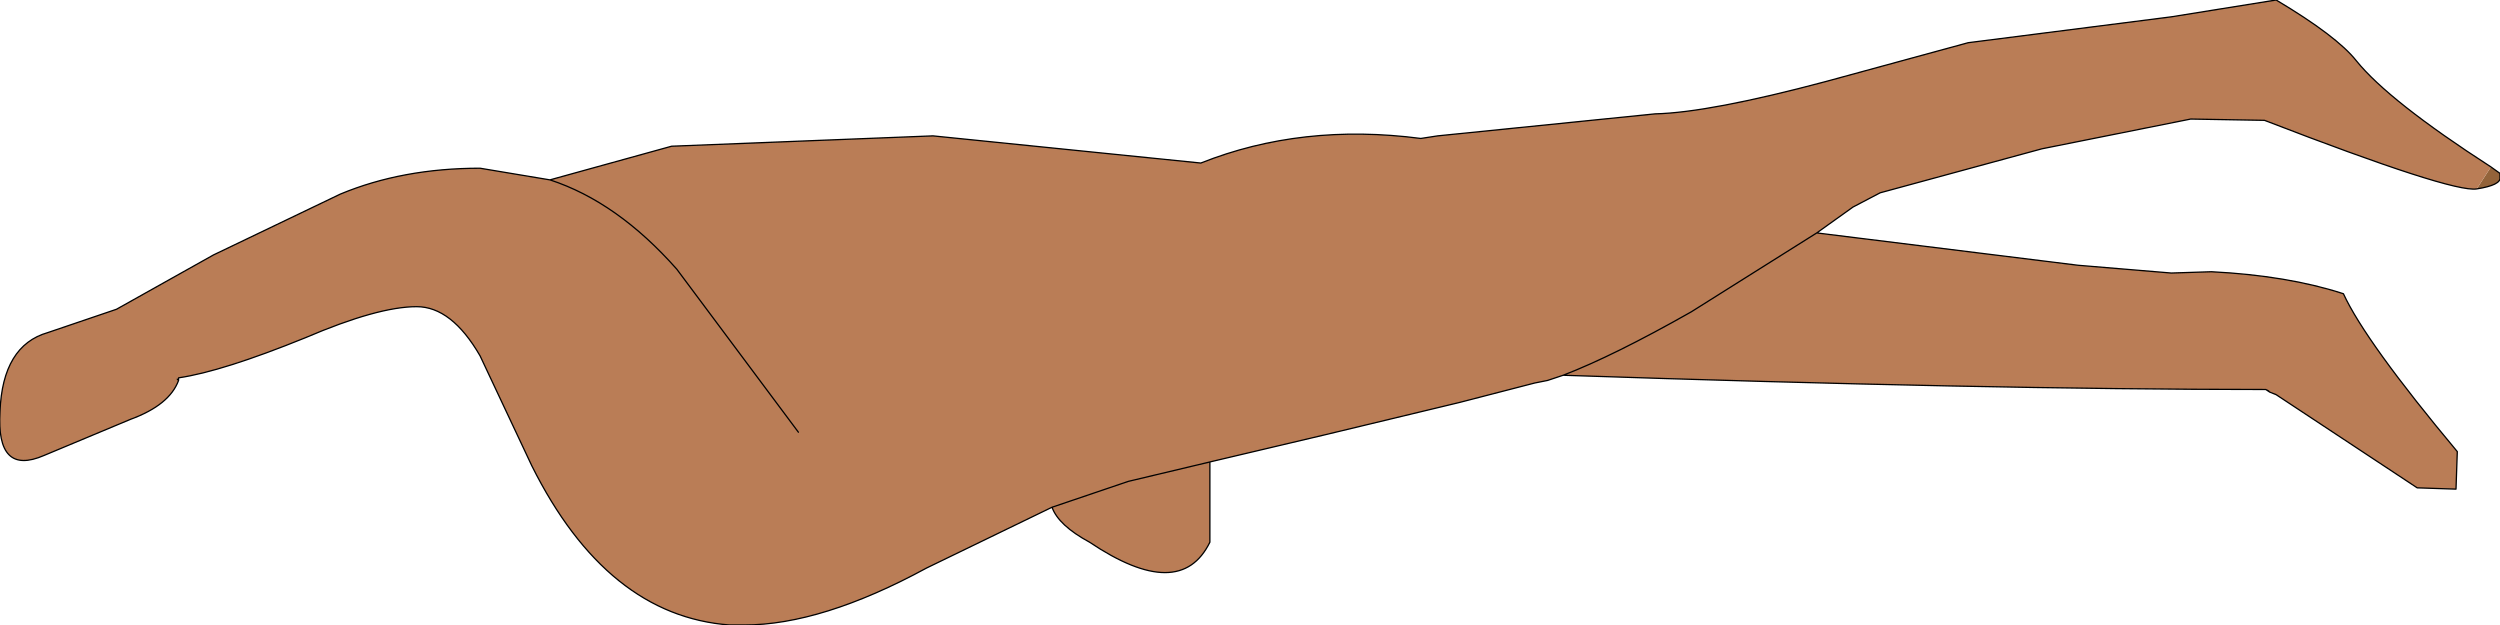 <?xml version="1.0" encoding="UTF-8" standalone="no"?>
<svg xmlns:ffdec="https://www.free-decompiler.com/flash" xmlns:xlink="http://www.w3.org/1999/xlink" ffdec:objectType="shape" height="24.15px" width="96.6px" xmlns="http://www.w3.org/2000/svg">
  <g transform="matrix(1.0, 0.0, 0.0, 1.0, 245.8, 180.85)">
    <path d="M-149.55 -174.4 L-149.2 -174.15 -149.2 -174.0 Q-149.15 -173.7 -150.1 -173.55 L-149.55 -174.4" fill="#93633a" fill-rule="evenodd" stroke="none"/>
    <path d="M-238.9 -166.15 Q-239.25 -165.2 -240.75 -164.65 L-244.1 -163.25 Q-245.95 -162.45 -245.8 -164.95 -245.7 -167.5 -243.95 -168.0 L-241.3 -168.9 -237.55 -171.0 -232.65 -173.35 Q-230.25 -174.35 -227.25 -174.35 L-224.55 -173.9 -219.85 -175.2 -209.75 -175.6 -199.4 -174.55 Q-195.5 -176.1 -190.9 -175.5 L-190.25 -175.6 -181.85 -176.45 Q-179.75 -176.5 -175.25 -177.7 L-169.75 -179.2 -161.9 -180.2 -157.85 -180.85 Q-155.5 -179.45 -154.75 -178.5 -153.5 -176.95 -149.55 -174.4 L-150.1 -173.55 Q-151.05 -173.4 -158.3 -176.2 L-161.15 -176.25 -166.9 -175.1 -173.15 -173.4 -174.2 -172.85 -175.6 -171.85 -165.5 -170.6 -161.9 -170.3 -160.35 -170.35 Q-157.4 -170.2 -155.25 -169.5 -154.4 -167.65 -150.85 -163.4 L-150.9 -161.95 -152.4 -162.0 -157.85 -165.6 -158.1 -165.7 -158.15 -165.75 -158.25 -165.8 Q-169.15 -165.8 -185.4 -166.35 L-186.0 -166.15 -186.5 -166.05 -189.4 -165.3 -194.6 -164.05 -199.05 -163.0 -199.05 -159.9 Q-200.2 -157.55 -203.7 -159.9 -204.9 -160.55 -205.15 -161.25 L-210.0 -158.9 Q-214.05 -156.7 -217.05 -156.7 L-217.6 -156.7 Q-222.35 -157.05 -225.25 -162.85 L-227.25 -167.1 Q-228.35 -169.0 -229.7 -169.0 -231.2 -169.0 -234.0 -167.8 -237.2 -166.5 -238.9 -166.25 L-238.95 -166.2 -238.9 -166.15 M-214.95 -164.15 L-219.65 -170.45 Q-221.95 -173.05 -224.55 -173.9 -221.95 -173.05 -219.65 -170.45 L-214.95 -164.15 M-185.4 -166.35 Q-183.45 -167.1 -180.45 -168.8 L-175.6 -171.85 -180.45 -168.8 Q-183.45 -167.1 -185.4 -166.35 M-205.15 -161.25 L-202.2 -162.25 -199.05 -163.0 -202.2 -162.25 -205.15 -161.25" fill="#ba7d56" fill-rule="evenodd" stroke="none"/>
    <path d="M-238.9 -166.15 Q-239.25 -165.2 -240.75 -164.65 L-244.1 -163.25 Q-245.95 -162.45 -245.8 -164.95 -245.7 -167.5 -243.95 -168.0 L-241.3 -168.9 -237.55 -171.0 -232.65 -173.35 Q-230.25 -174.35 -227.25 -174.35 L-224.55 -173.9 -219.85 -175.2 -209.75 -175.6 -199.4 -174.55 Q-195.5 -176.1 -190.9 -175.5 L-190.25 -175.6 -181.85 -176.45 Q-179.75 -176.5 -175.25 -177.7 L-169.75 -179.2 -161.9 -180.2 -157.85 -180.85 Q-155.5 -179.45 -154.75 -178.5 -153.5 -176.95 -149.55 -174.4 L-149.2 -174.15 -149.2 -174.0 Q-149.15 -173.7 -150.1 -173.55 -151.05 -173.4 -158.3 -176.2 L-161.15 -176.25 -166.9 -175.1 -173.15 -173.4 -174.2 -172.85 -175.6 -171.85 -165.5 -170.6 -161.9 -170.3 -160.35 -170.35 Q-157.4 -170.2 -155.25 -169.5 -154.4 -167.65 -150.85 -163.4 L-150.9 -161.95 -152.4 -162.0 -157.85 -165.6 -158.1 -165.7 -158.25 -165.8 Q-169.15 -165.8 -185.4 -166.35 L-186.0 -166.15 -186.5 -166.05 -189.4 -165.3 -194.6 -164.05 -199.05 -163.0 -199.05 -159.9 Q-200.2 -157.55 -203.7 -159.9 -204.9 -160.55 -205.15 -161.25 L-210.0 -158.9 Q-214.05 -156.7 -217.05 -156.7 L-217.6 -156.7 Q-222.35 -157.05 -225.25 -162.85 L-227.25 -167.1 Q-228.35 -169.0 -229.7 -169.0 -231.2 -169.0 -234.0 -167.8 -237.2 -166.5 -238.9 -166.25 L-238.9 -166.15 -238.95 -166.2 M-199.05 -163.0 L-202.2 -162.25 -205.15 -161.25 M-175.6 -171.85 L-180.45 -168.8 Q-183.45 -167.1 -185.4 -166.35 M-224.55 -173.9 Q-221.95 -173.05 -219.65 -170.45 L-214.95 -164.15 M-158.1 -165.7 L-158.15 -165.75 -158.25 -165.8" fill="none" stroke="#000000" stroke-linecap="round" stroke-linejoin="round" stroke-width="0.05"/>
  </g>
</svg>
